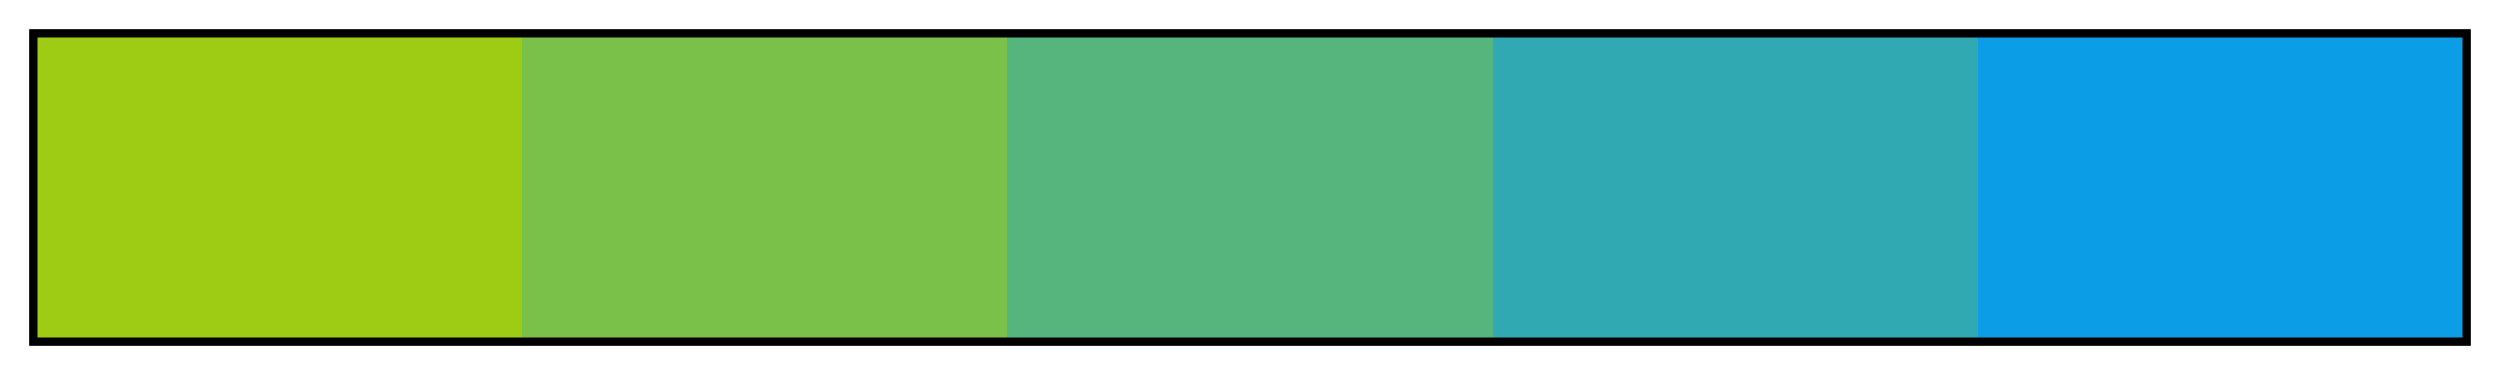 <svg height="45" viewBox="0 0 300 45" width="300" xmlns="http://www.w3.org/2000/svg" xmlns:xlink="http://www.w3.org/1999/xlink"><linearGradient id="a" gradientUnits="objectBoundingBox" spreadMethod="pad" x1="0%" x2="100%" y1="0%" y2="0%"><stop offset="0" stop-color="#9ecc14"/><stop offset=".2" stop-color="#9ecc14"/><stop offset=".2" stop-color="#7ac149"/><stop offset=".4" stop-color="#7ac149"/><stop offset=".4" stop-color="#55b57d"/><stop offset=".6" stop-color="#55b57d"/><stop offset=".6" stop-color="#30a9b2"/><stop offset=".8" stop-color="#30a9b2"/><stop offset=".8" stop-color="#0b9de6"/><stop offset="1" stop-color="#0b9de6"/></linearGradient><path d="m4 4h292v37h-292z" fill="url(#a)" stroke="#000"/></svg>